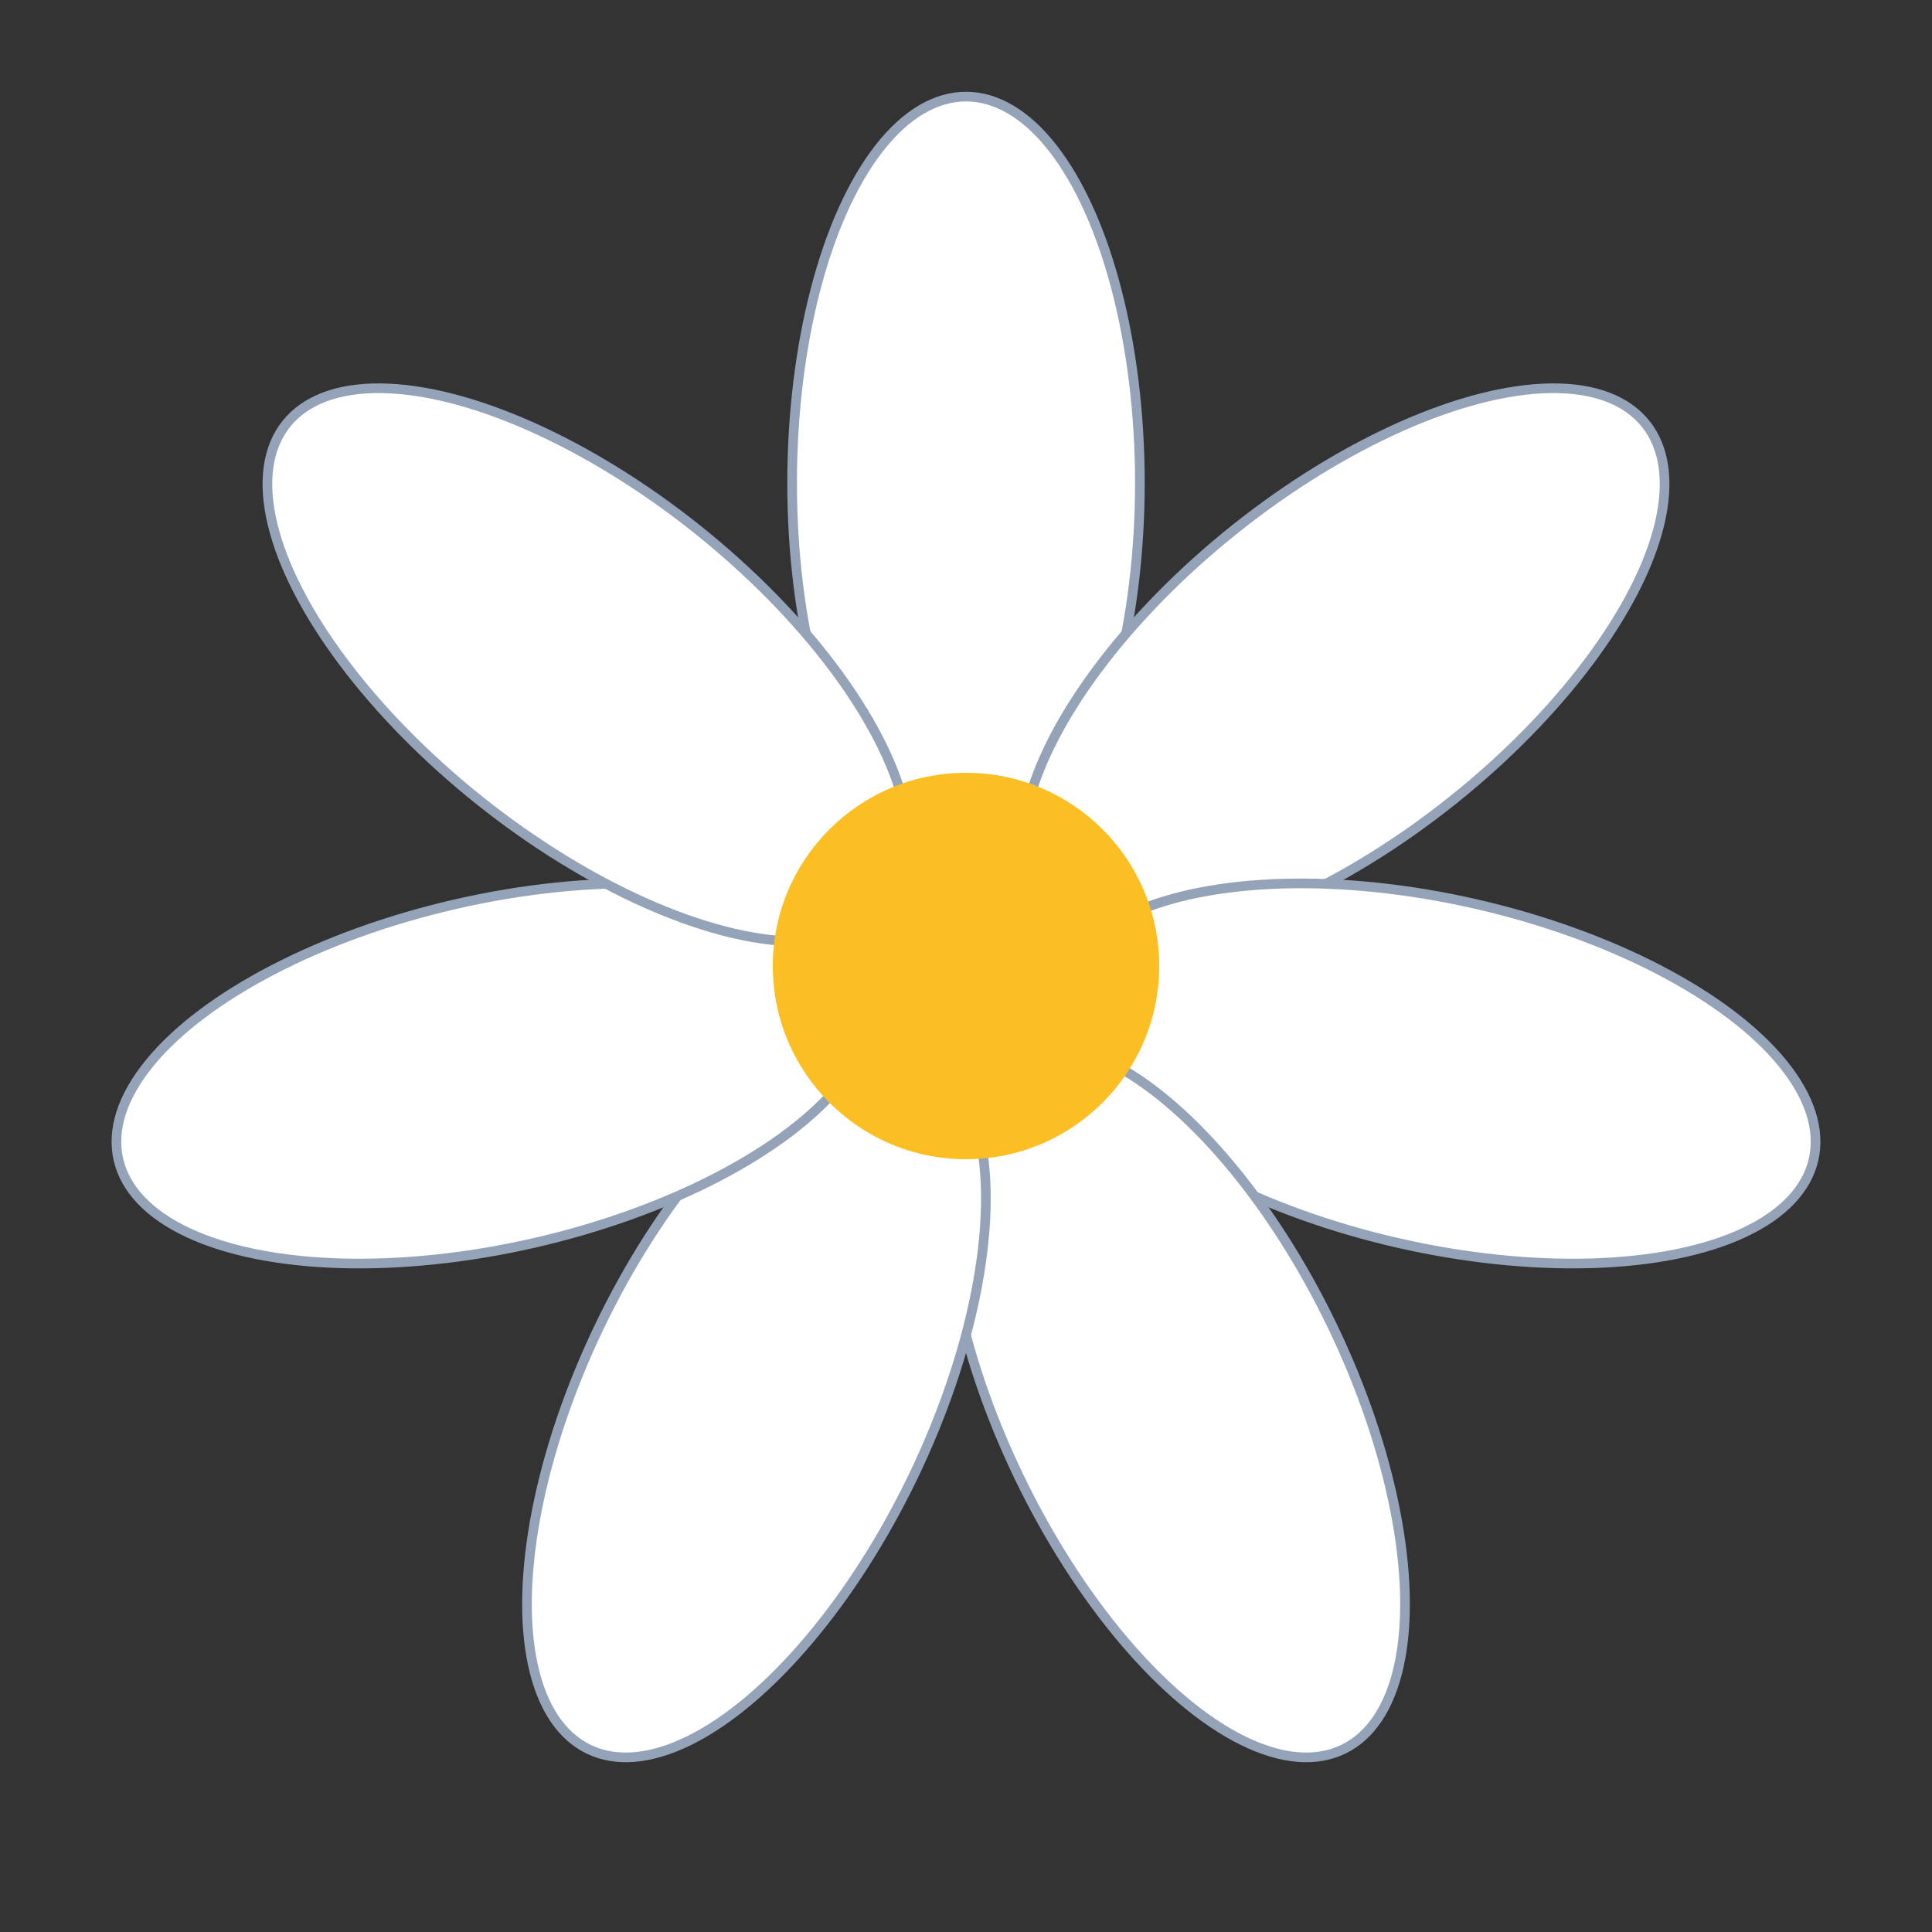 <svg
  width="100"
  height="100"
  viewBox="0 0 200 200"
  xmlns="http://www.w3.org/2000/svg"
  class="cursor-pointer"
  style="filter: drop-shadow(2px 1px 1px rgb(0 0 0 / 0.4));"
>
  <rect x="0" y="0" width="200" height="200" fill="#333333" stroke="none"/>
  <g>
    <ellipse
      transform="rotate(0, 100, 100)"
      cx="100"
      cy="50"
      rx="18"
      ry="40"
      fill="white"
      stroke-width="1"
      stroke="rgb(148, 163, 184)" 
    />
    <ellipse
      transform="rotate(51.429, 100, 100)"
      cx="100"
      cy="50"
      rx="18"
      ry="40"
      fill="white"
      stroke-width="1"
      stroke="rgb(148, 163, 184)" 
    />
    <ellipse
      transform="rotate(102.857, 100, 100)"
      cx="100"
      cy="50"
      rx="18"
      ry="40"
      fill="white"
      stroke-width="1"
      stroke="rgb(148, 163, 184)" 
    />
    <ellipse
      transform="rotate(154.286, 100, 100)"
      cx="100"
      cy="50"
      rx="18"
      ry="40"
      fill="white"
      stroke-width="1"
      stroke="rgb(148, 163, 184)" 
    />
    <ellipse
      transform="rotate(205.714, 100, 100)"
      cx="100"
      cy="50"
      rx="18"
      ry="40"
      fill="white"
      stroke-width="1"
      stroke="rgb(148, 163, 184)" 
    />
    <ellipse
      transform="rotate(257.143, 100, 100)"
      cx="100"
      cy="50"
      rx="18"
      ry="40"
      fill="white"
      stroke-width="1"
      stroke="rgb(148, 163, 184)" 
    />
    <ellipse
      transform="rotate(308.571, 100, 100)"
      cx="100"
      cy="50"
      rx="18"
      ry="40"
      fill="white"
      stroke-width="1"
      stroke="rgb(148, 163, 184)" 
    />
  </g>
  <circle cx="100" cy="100" r="20" fill="rgb(251, 191, 36)" />
</svg>

